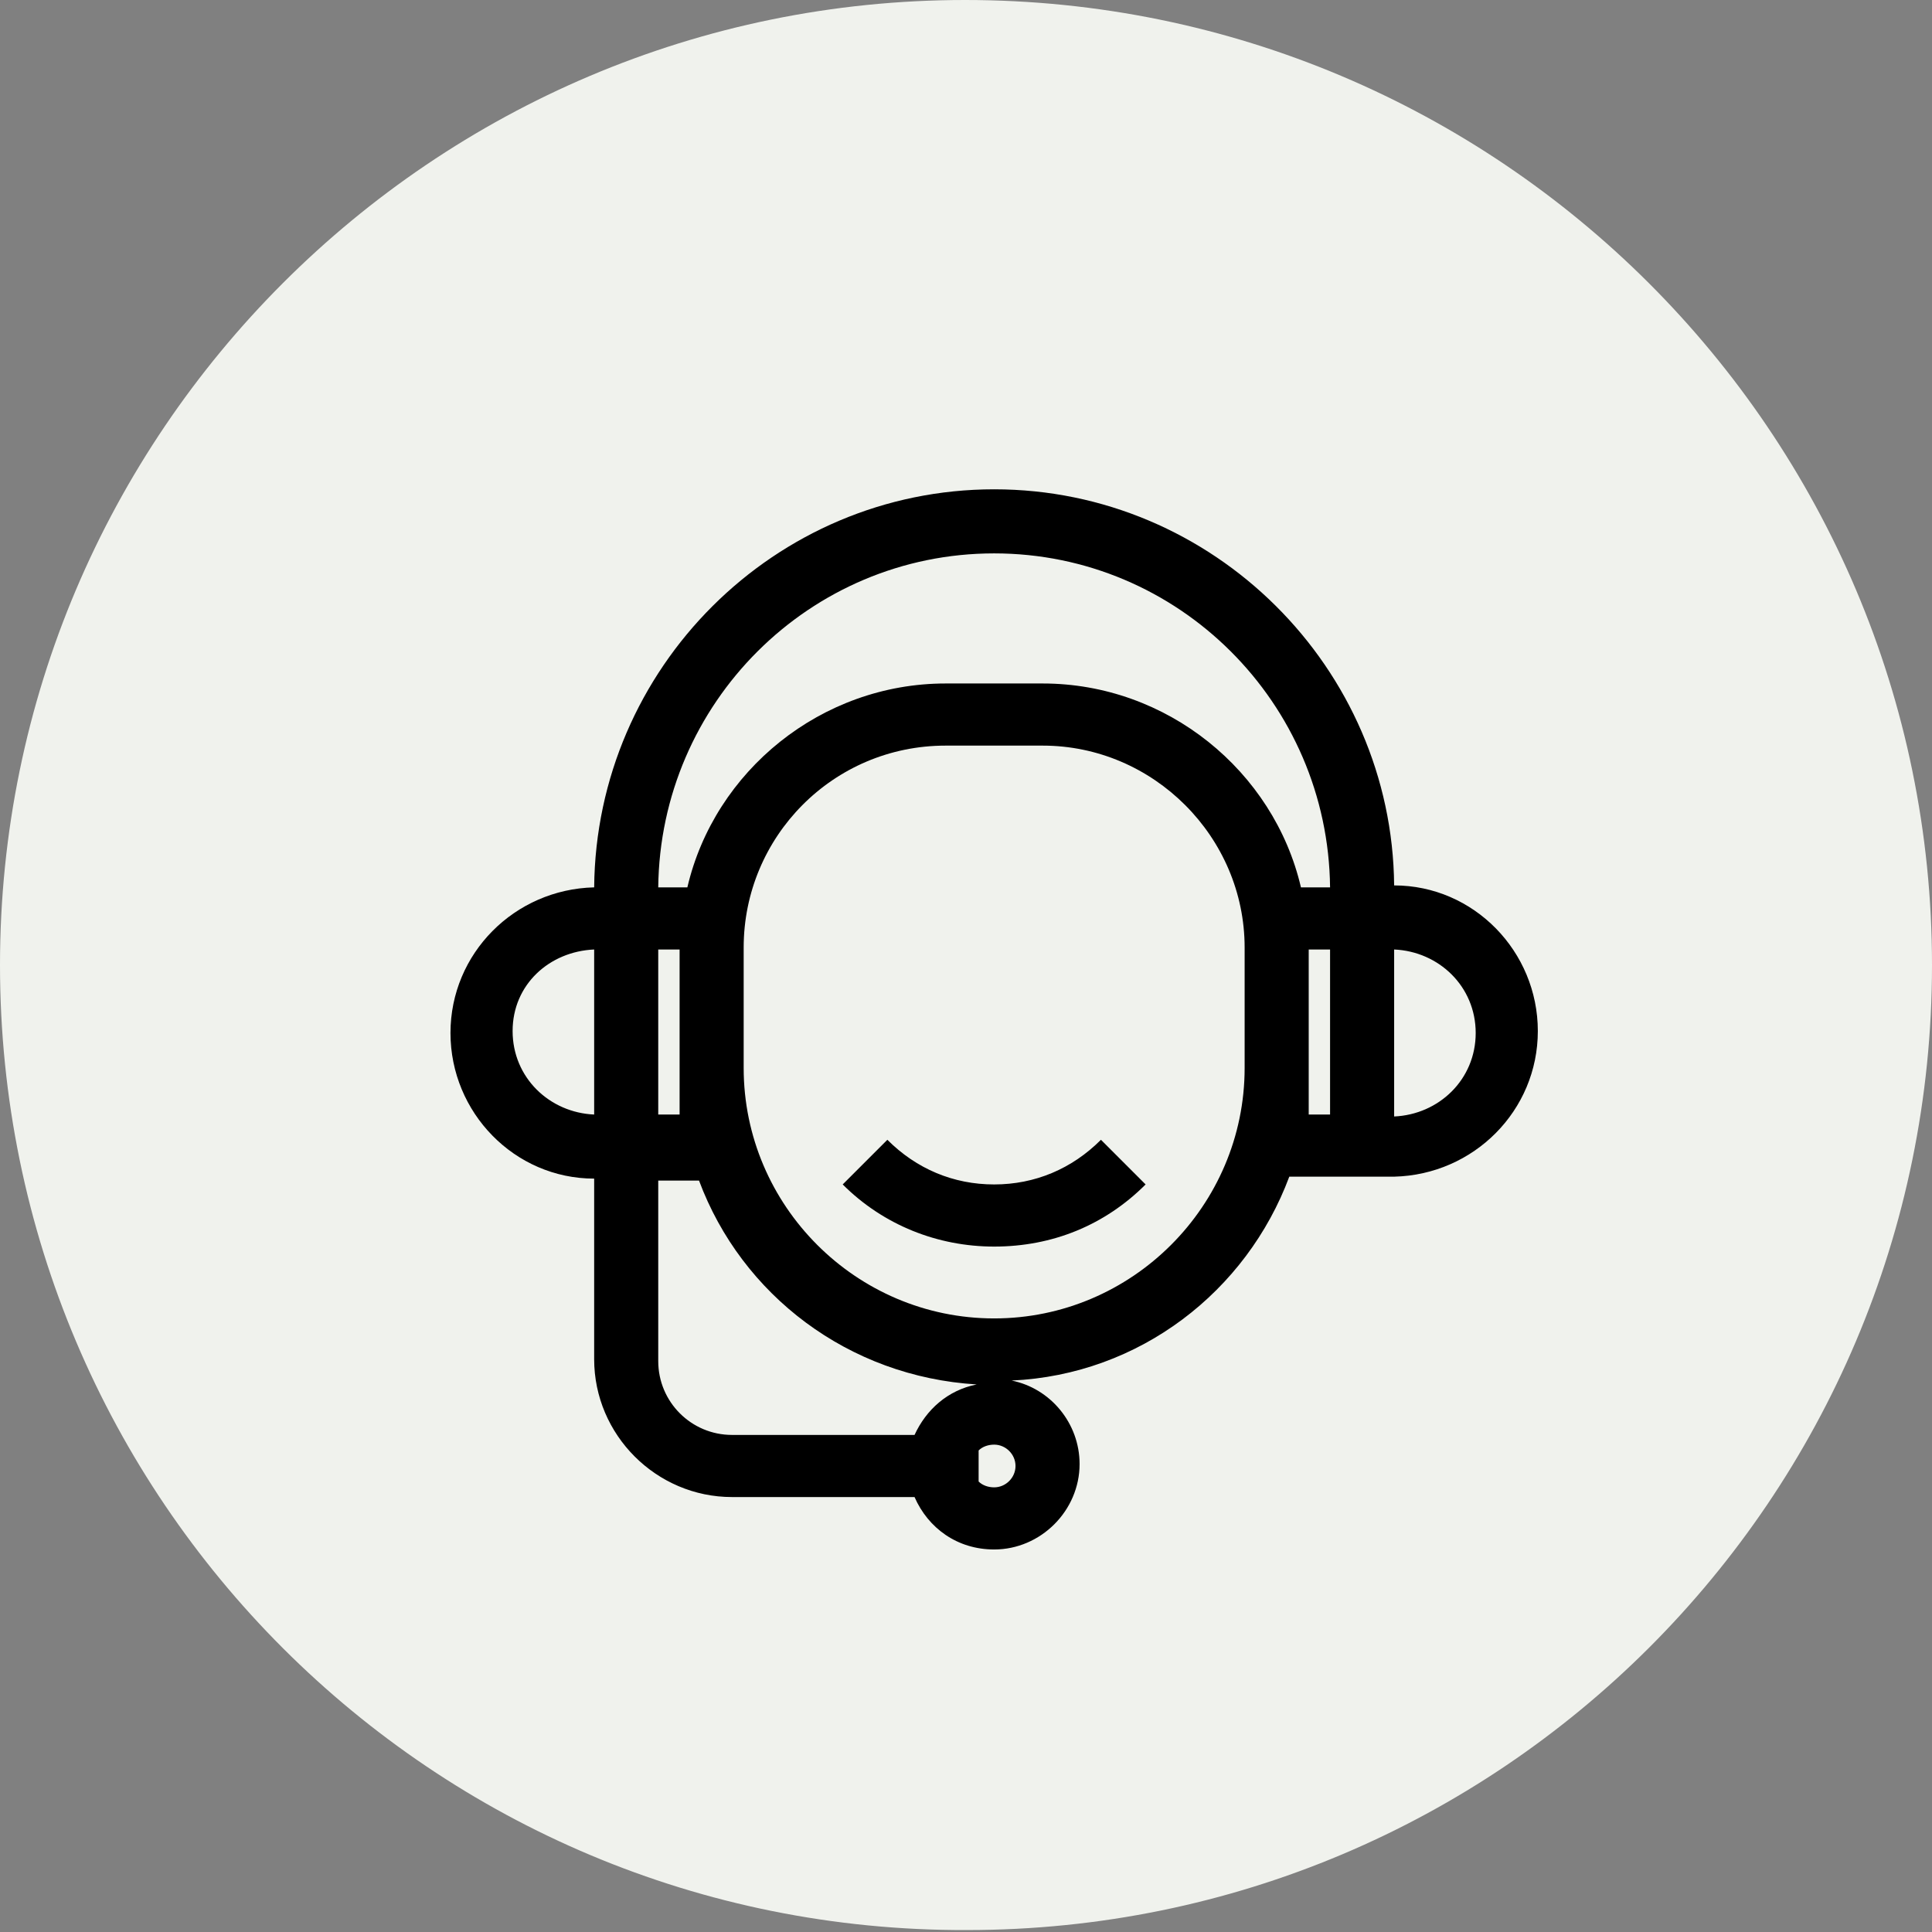 <?xml version="1.0" encoding="utf-8"?>
<!-- Generator: Adobe Illustrator 22.0.0, SVG Export Plug-In . SVG Version: 6.00 Build 0)  -->
<svg version="1.1" id="Layer_1" xmlns="http://www.w3.org/2000/svg" xmlns:xlink="http://www.w3.org/1999/xlink" x="0px" y="0px"
	 viewBox="0 0 99.5 99.5" style="enable-background:new 0 0 99.5 99.5;" xml:space="preserve">
<rect x="0" y="0" width="99.5" height="99.5" fill="#808080" stroke="none"/>
<style type="text/css">
	.st0{fill:#F0F2ED;}
</style>
<g>
	<path class="st0" d="M99.5,49.7c0,27.5-22.3,49.7-49.7,49.7C22.3,99.5,0,77.2,0,49.7C0,22.3,22.3,0,49.7,0
		C77.2,0,99.5,22.3,99.5,49.7z"/>
	<path d="M51.2,25.2c-11.3,0-20.5,9.2-20.6,20.5h0v0c-4.1,0.1-7.4,3.4-7.4,7.5s3.3,7.5,7.4,7.5v0v9.3c0,3.9,3.2,7.1,7.1,7.1h9.4
		c0.7,1.6,2.2,2.7,4.1,2.7c2.4,0,4.4-2,4.4-4.4c0-2.1-1.5-3.9-3.5-4.3c6.6-0.3,12.1-4.6,14.3-10.5h5.3h0.1v0
		c4.1-0.1,7.4-3.4,7.4-7.5s-3.3-7.5-7.4-7.5v0h0C71.7,34.4,62.5,25.2,51.2,25.2z M51.2,28.5c9.5,0,17.2,7.7,17.3,17.2H67
		c-1.4-6-6.9-10.5-13.3-10.5h-5c-6.4,0-11.9,4.5-13.3,10.5h-1.5C34,36.2,41.7,28.5,51.2,28.5z M48.7,38.4h5
		c5.7,0,10.4,4.7,10.4,10.4v6.2c0,7.1-5.8,12.9-12.9,12.9s-12.9-5.8-12.9-12.9v-6.2C38.3,43.1,42.9,38.4,48.7,38.4z M33.9,48.9H35
		v6.1v2.4h-1.1V48.9z M67.4,48.9h1.1v8.5h-1.1v-2.4V48.9z M30.6,48.9v8.5c-2.3-0.1-4.2-1.9-4.2-4.3S28.3,49,30.6,48.9z M71.8,48.9
		c2.3,0.1,4.2,1.9,4.2,4.3s-1.9,4.2-4.2,4.3V48.9z M56.7,58.7c-1.5,1.5-3.4,2.3-5.5,2.3c-2.1,0-4-0.8-5.5-2.3L43.4,61
		c2.1,2.1,4.9,3.2,7.8,3.2c3,0,5.7-1.1,7.8-3.2L56.7,58.7z M33.9,60.8H36c2.2,5.9,7.7,10.1,14.3,10.5c-1.5,0.3-2.6,1.3-3.2,2.6h-9.4
		c-2.1,0-3.8-1.7-3.8-3.8V60.8z M51.2,74.4c0.6,0,1.1,0.5,1.1,1.1s-0.5,1.1-1.1,1.1c-0.3,0-0.6-0.1-0.8-0.3v-1.6
		C50.6,74.5,50.9,74.4,51.2,74.4z"/>
</g>
</svg>
